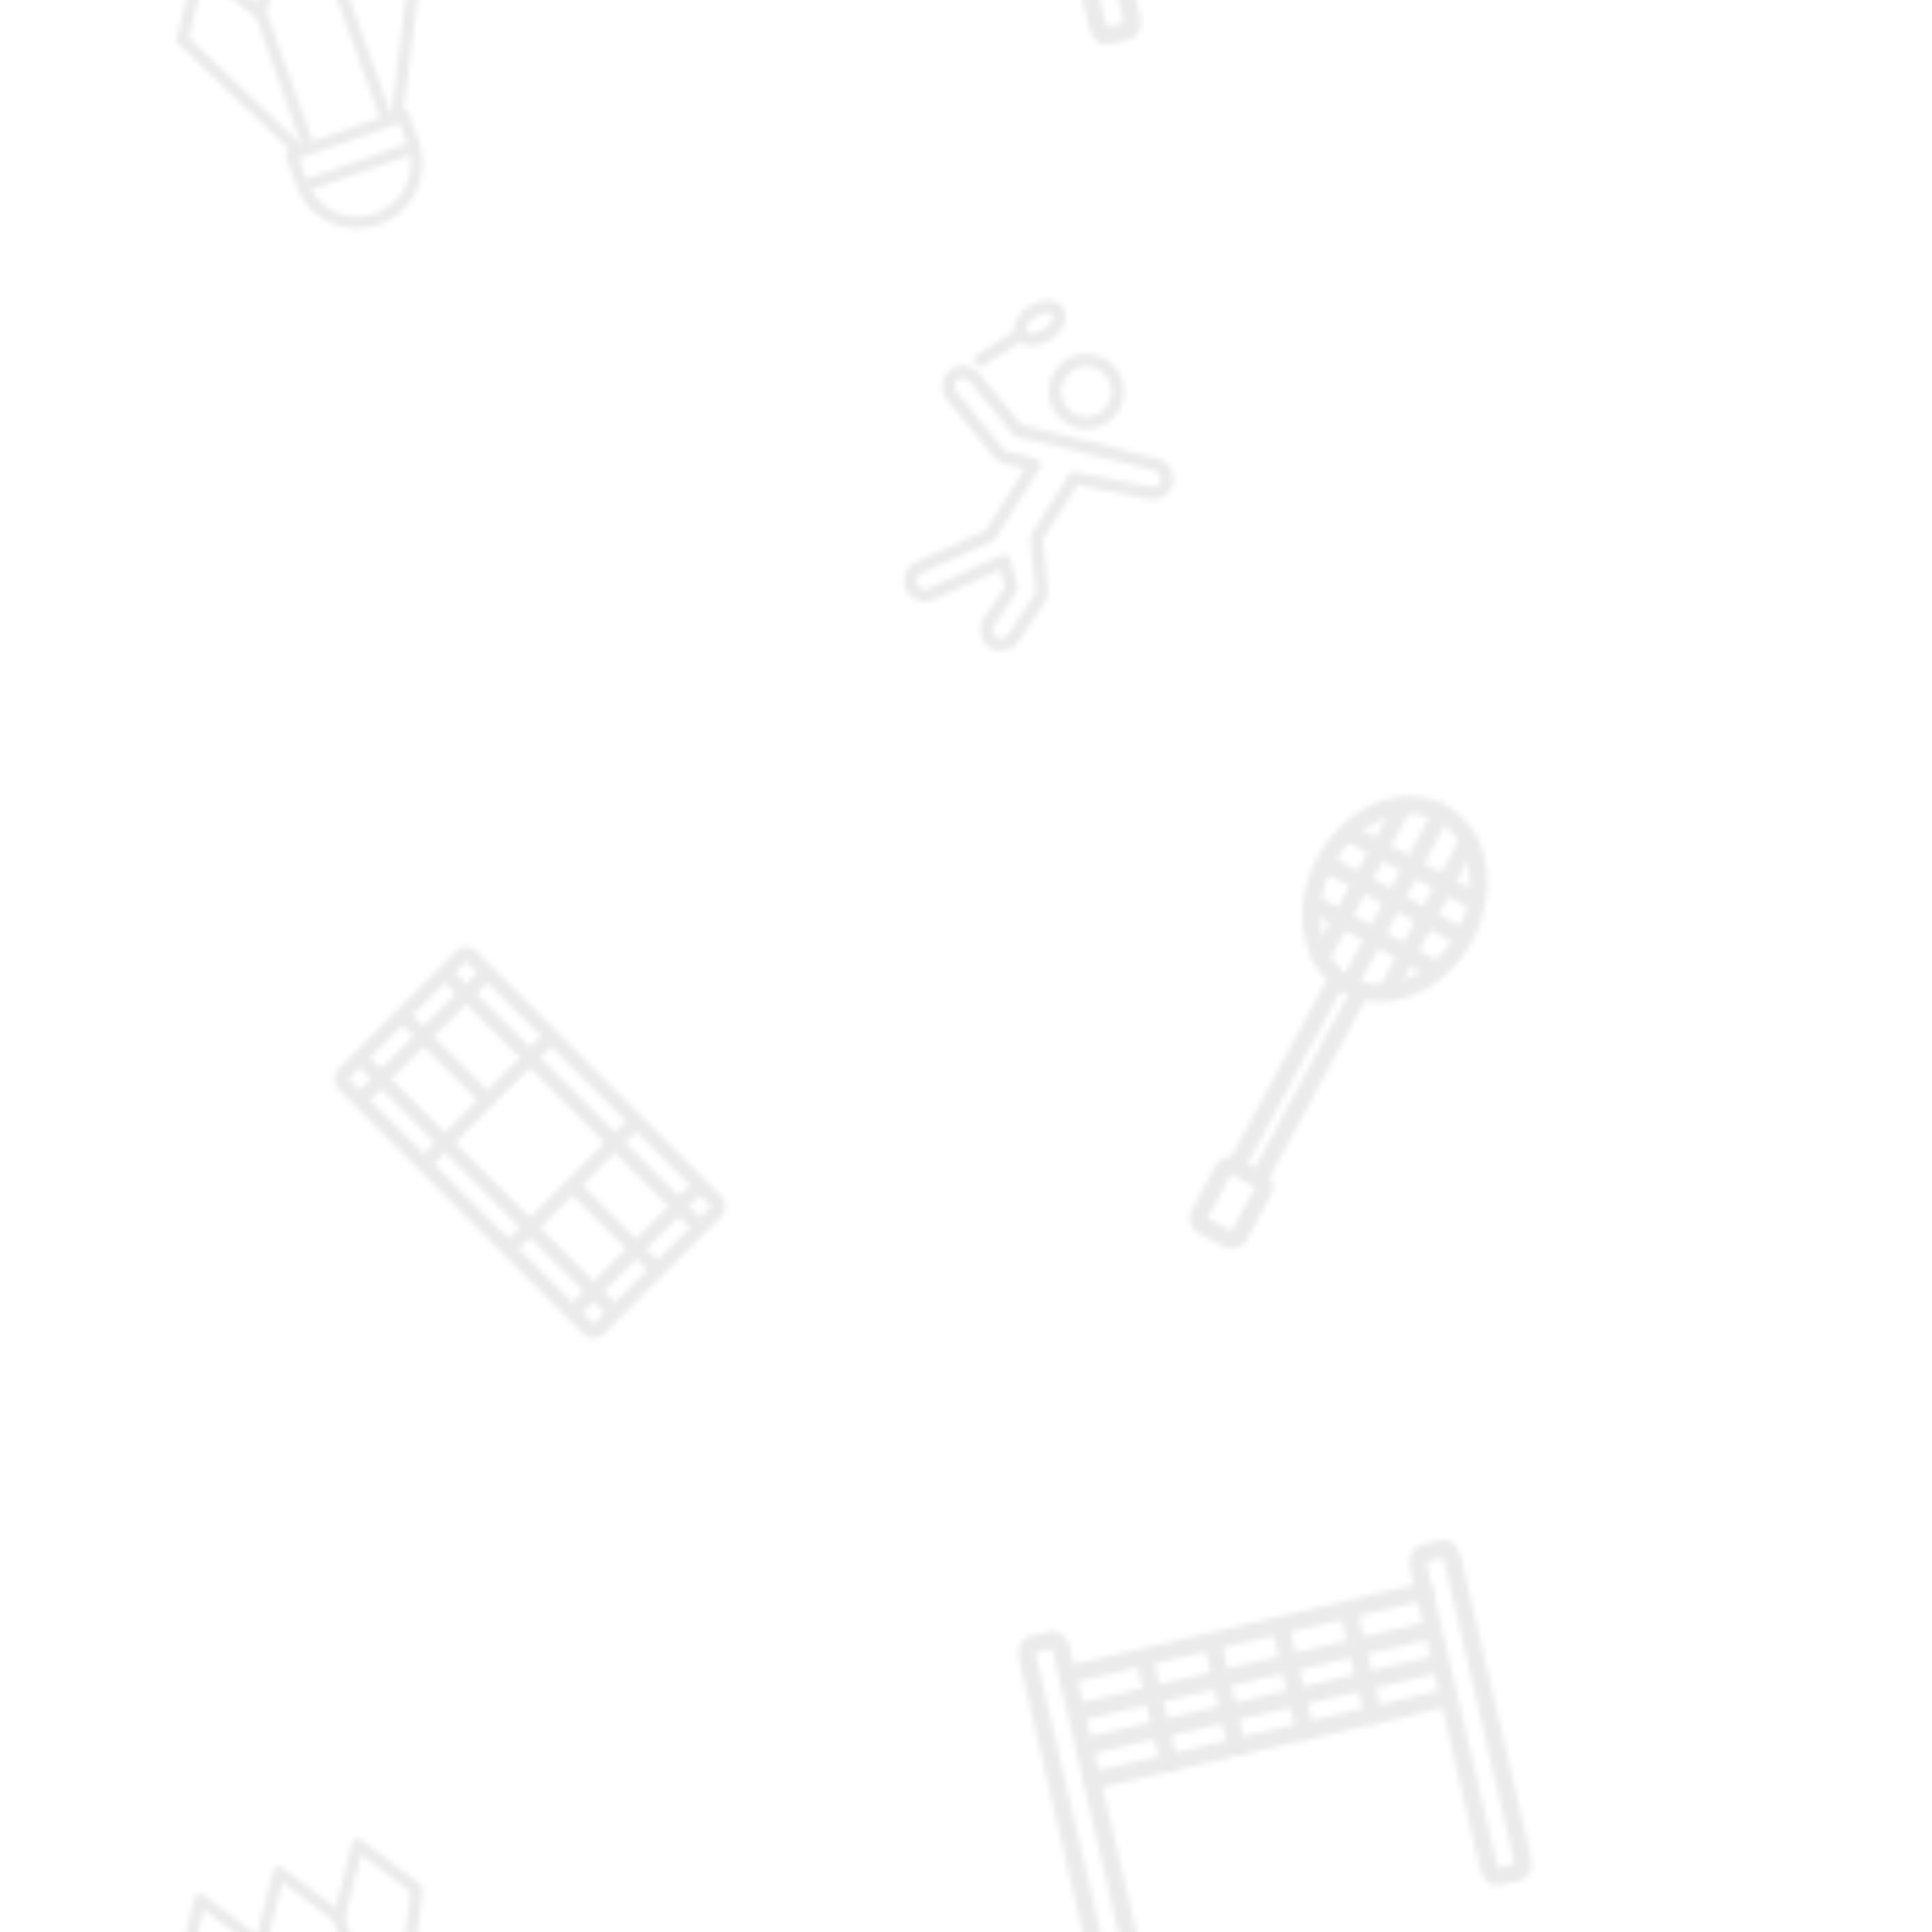 <svg x="0" y="0" width="250" height="250" viewBox="0 0 350 350" xmlns="http://www.w3.org/2000/svg"
     xmlns:xlink="http://www.w3.org/1999/xlink" xmlns:fi="http://pattern.flaticon.com/">
    <rect x="0px" y="0px" width="100%" height="100%" opacity="1" fill="#ffffff"/>
    <defs>
        <g transform="matrix(3.816 -1.336 1.336 3.816 15.8 -6.561)"
           id="L1_0">
            <path
                d="M 4.729,1.582 A 0.265,0.265 0 0 0 4.508,1.699 L 2.674,4.467 a 0.265,0.265 0 0 0 -0.014,0.268 l 3.248,6.332 a 0.265,0.265 0 0 0 0.357,0.115 0.265,0.265 0 0 0 0.113,-0.355 L 3.201,4.631 4.729,2.324 6.34,4.74 a 0.265,0.265 0 0 0 0.367,0.072 0.265,0.265 0 0 0 0.072,-0.367 L 4.95,1.699 A 0.265,0.265 0 0 0 4.729,1.582 Z"
                id="path1147" display="inline" fill="#ebebeb" fill-opacity="1" stroke="none" stroke-dasharray="none"
                stroke-linecap="round" stroke-linejoin="round" stroke-opacity="1" stroke-width="0.529"/>
            <path
                d="M 8.45,1.582 A 0.265,0.265 0 0 0 8.229,1.699 L 6.393,4.482 a 0.265,0.265 0 0 0 -0.045,0.146 l 0.025,6.082 a 0.265,0.265 0 0 0 0.266,0.264 0.265,0.265 0 0 0 0.264,-0.266 L 6.877,4.707 8.451,2.324 10.039,4.709 l 0.055,6.043 a 0.265,0.265 0 0 0 0.266,0.262 0.265,0.265 0 0 0 0.264,-0.266 L 10.569,4.625 A 0.265,0.265 0 0 0 10.524,4.48 L 8.668,1.699 a 0.265,0.265 0 0 0 -0.219,-0.117 z"
                id="path1153" display="inline" fill="#ebebeb" fill-opacity="1" stroke="none" stroke-dasharray="none"
                stroke-linecap="round" stroke-linejoin="round" stroke-opacity="1" stroke-width="0.529"/>
            <path
                d="M 12.198,1.582 A 0.265,0.265 0 0 0 11.977,1.699 l -1.83,2.746 a 0.265,0.265 0 0 0 0.072,0.367 0.265,0.265 0 0 0 0.367,-0.072 l 1.611,-2.418 1.535,2.297 -3.043,6.129 a 0.265,0.265 0 0 0 0.119,0.355 0.265,0.265 0 0 0 0.354,-0.121 L 14.276,4.717 A 0.265,0.265 0 0 0 14.258,4.453 L 12.416,1.699 a 0.265,0.265 0 0 0 -0.219,-0.117 z"
                id="path1167" display="inline" fill="#ebebeb" fill-opacity="1" stroke="none" stroke-dasharray="none"
                stroke-linecap="round" stroke-linejoin="round" stroke-opacity="1" stroke-width="0.529"/>
            <path
                d="m 5.815,10.84 a 0.265,0.265 0 0 0 -0.266,0.264 v 1.328 c 0,1.61 1.312,2.92 2.922,2.92 1.61,0 2.92,-1.31 2.92,-2.92 V 11.103 a 0.265,0.265 0 0 0 -0.264,-0.264 z m 0.264,0.529 h 4.783 v 1.062 c 0,1.324 -1.067,2.393 -2.391,2.393 -1.324,0 -2.393,-1.069 -2.393,-2.393 z"
                id="path1338" display="inline" fill="#ebebeb" fill-opacity="1" stroke="none" stroke-dasharray="none"
                stroke-linecap="round" stroke-linejoin="round" stroke-opacity="1" stroke-width="0.529"/>
            <path
                d="m 5.957,12.342 a 0.265,0.265 0 0 0 -0.264,0.266 0.265,0.265 0 0 0 0.264,0.264 h 5.094 a 0.265,0.265 0 0 0 0.264,-0.264 0.265,0.265 0 0 0 -0.264,-0.266 z"
                id="path1347" display="inline" fill="#ebebeb" fill-opacity="1" stroke="none" stroke-dasharray="none"
                stroke-linecap="round" stroke-linejoin="miter" stroke-opacity="1" stroke-width="0.529"/>
        </g>
        <g transform="matrix(5.824 -1.359 1.359 5.824 170.163 280.737)"
           id="L1_1">
            <path
                d="m 3.106,4.31 a 0.265,0.265 0 0 0 -0.266,0.264 0.265,0.265 0 0 0 0.266,0.266 H 14.007 A 0.265,0.265 0 0 0 14.272,4.574 0.265,0.265 0 0 0 14.007,4.31 Z"
                id="path1069" display="inline" fill="#ebebeb" fill-opacity="1" stroke="none" stroke-dasharray="none"
                stroke-linecap="round" stroke-linejoin="round" stroke-opacity="1" stroke-width="0.529"/>
            <path
                d="M 2.952,7.601 A 0.265,0.265 0 0 0 2.686,7.865 0.265,0.265 0 0 0 2.952,8.131 H 14.007 A 0.265,0.265 0 0 0 14.272,7.865 0.265,0.265 0 0 0 14.007,7.601 Z"
                id="path1071" display="inline" fill="#ebebeb" fill-opacity="1" stroke="none" stroke-dasharray="none"
                stroke-linecap="round" stroke-linejoin="round" stroke-opacity="1" stroke-width="0.529"/>
            <path
                d="m 14.237,3.176 c -0.182,0 -0.314,0.122 -0.383,0.24 -0.069,0.118 -0.1,0.253 -0.1,0.398 v 9.305 c 0,0.145 0.03,0.28 0.1,0.398 0.069,0.118 0.201,0.24 0.383,0.24 h 0.621 c 0.182,0 0.314,-0.122 0.383,-0.24 0.069,-0.118 0.1,-0.253 0.1,-0.398 V 3.814 c 0,-0.145 -0.03,-0.28 -0.1,-0.398 C 15.172,3.297 15.04,3.176 14.858,3.176 Z m 0.068,0.529 h 0.482 c 0.01,0.024 0.023,0.058 0.023,0.109 v 9.305 c 0,0.051 -0.014,0.086 -0.023,0.109 h -0.482 c -0.01,-0.024 -0.023,-0.058 -0.023,-0.109 V 3.814 c 0,-0.051 0.014,-0.086 0.023,-0.109 z"
                id="rect1126" display="inline" fill="#ebebeb" fill-opacity="1" stroke="none" stroke-dasharray="none"
                stroke-linecap="round" stroke-linejoin="round" stroke-opacity="1" stroke-width="0.529"/>
            <path
                d="M 5.304,4.426 A 0.265,0.265 0 0 0 5.04,4.691 V 7.865 A 0.265,0.265 0 0 0 5.304,8.131 0.265,0.265 0 0 0 5.569,7.865 V 4.691 A 0.265,0.265 0 0 0 5.304,4.426 Z"
                id="path1128" display="inline" fill="#ebebeb" fill-opacity="1" stroke="none" stroke-dasharray="none"
                stroke-linecap="round" stroke-linejoin="round" stroke-opacity="1" stroke-width="0.529"/>
            <path
                d="M 7.421,4.426 A 0.265,0.265 0 0 0 7.157,4.691 V 7.865 A 0.265,0.265 0 0 0 7.421,8.131 0.265,0.265 0 0 0 7.686,7.865 V 4.691 A 0.265,0.265 0 0 0 7.421,4.426 Z"
                id="path1130" display="inline" fill="#ebebeb" fill-opacity="1" stroke="none" stroke-dasharray="none"
                stroke-linecap="round" stroke-linejoin="round" stroke-opacity="1" stroke-width="0.529"/>
            <path
                d="M 9.538,4.426 A 0.265,0.265 0 0 0 9.272,4.691 V 7.865 A 0.265,0.265 0 0 0 9.538,8.131 0.265,0.265 0 0 0 9.802,7.865 V 4.691 A 0.265,0.265 0 0 0 9.538,4.426 Z"
                id="path1132" display="inline" fill="#ebebeb" fill-opacity="1" stroke="none" stroke-dasharray="none"
                stroke-linecap="round" stroke-linejoin="round" stroke-opacity="1" stroke-width="0.529"/>
            <path
                d="M 11.655,4.426 A 0.265,0.265 0 0 0 11.39,4.691 V 7.865 A 0.265,0.265 0 0 0 11.655,8.131 0.265,0.265 0 0 0 11.919,7.865 V 4.691 A 0.265,0.265 0 0 0 11.655,4.426 Z"
                id="path1134" display="inline" fill="#ebebeb" fill-opacity="1" stroke="none" stroke-dasharray="none"
                stroke-linecap="round" stroke-linejoin="round" stroke-opacity="1" stroke-width="0.529"/>
            <path
                d="M 3.079,5.484 A 0.265,0.265 0 0 0 2.815,5.75 0.265,0.265 0 0 0 3.079,6.014 H 13.88 A 0.265,0.265 0 0 0 14.143,5.75 0.265,0.265 0 0 0 13.88,5.484 Z"
                id="path1136" display="inline" fill="#ebebeb" fill-opacity="1" stroke="none" stroke-dasharray="none"
                stroke-linecap="round" stroke-linejoin="round" stroke-opacity="1" stroke-width="0.529"/>
            <path
                d="m 3.169,6.543 a 0.265,0.265 0 0 0 -0.266,0.266 0.265,0.265 0 0 0 0.266,0.264 H 13.79 A 0.265,0.265 0 0 0 14.054,6.808 0.265,0.265 0 0 0 13.79,6.543 Z"
                id="path1138" display="inline" fill="#ebebeb" fill-opacity="1" stroke="none" stroke-dasharray="none"
                stroke-linecap="round" stroke-linejoin="round" stroke-opacity="1" stroke-width="0.529"/>
            <path
                d="m 2.698,3.176 c 0.182,0 0.314,0.122 0.383,0.24 0.069,0.118 0.1,0.253 0.1,0.398 v 9.305 c 0,0.145 -0.03,0.28 -0.1,0.398 -0.069,0.118 -0.201,0.24 -0.383,0.24 H 2.077 c -0.182,0 -0.316,-0.122 -0.385,-0.24 C 1.623,13.399 1.593,13.264 1.593,13.119 V 3.814 c 0,-0.145 0.03,-0.28 0.1,-0.398 C 1.761,3.297 1.895,3.176 2.077,3.176 Z m -0.07,0.529 H 2.145 c -0.01,0.024 -0.023,0.058 -0.023,0.109 v 9.305 c 0,0.051 0.014,0.086 0.023,0.109 h 0.482 c 0.01,-0.024 0.023,-0.058 0.023,-0.109 V 3.814 c 0,-0.051 -0.014,-0.086 -0.023,-0.109 z"
                id="rect1727" display="inline" fill="#ebebeb" fill-opacity="1" stroke="none" stroke-dasharray="none"
                stroke-linecap="round" stroke-linejoin="round" stroke-opacity="1" stroke-width="0.529"/>
        </g>
        <g transform="matrix(5.306 2.857 -2.857 5.306 219.906 116.118)"
           id="L1_2">
            <path
                d="m 8.468,1.043 c -1.492,0 -2.646,1.466 -2.646,3.207 0,1.741 1.155,3.209 2.646,3.209 1.492,0 2.645,-1.468 2.645,-3.209 0,-1.741 -1.153,-3.207 -2.645,-3.207 z m 0,0.529 c 1.138,0 2.117,1.168 2.117,2.678 0,1.51 -0.979,2.68 -2.117,2.68 -1.138,0 -2.117,-1.17 -2.117,-2.68 0,-1.51 0.979,-2.678 2.117,-2.678 z"
                id="path1489" display="inline" fill="#ebebeb" fill-opacity="1" stroke="none" stroke-dasharray="none"
                stroke-linecap="round" stroke-linejoin="round" stroke-opacity="1" stroke-width="0.529"/>
            <path
                d="M 8.077,6.937 A 0.265,0.265 0 0 0 7.813,7.201 v 6.27 a 0.265,0.265 0 0 0 0.264,0.264 0.265,0.265 0 0 0 0.266,-0.264 V 7.201 A 0.265,0.265 0 0 0 8.077,6.937 Z m 0.781,0 a 0.265,0.265 0 0 0 -0.266,0.264 v 6.27 a 0.265,0.265 0 0 0 0.266,0.264 0.265,0.265 0 0 0 0.264,-0.264 V 7.201 A 0.265,0.265 0 0 0 8.858,6.937 Z"
                id="rect1492" display="inline" fill="#ebebeb" fill-opacity="1" stroke="none" stroke-dasharray="none"
                stroke-linecap="round" stroke-linejoin="round" stroke-opacity="1" stroke-width="0.529"/>
            <path
                d="m 8.022,13.348 c -0.27,0 -0.496,0.226 -0.496,0.496 v 1.551 c 0,0.27 0.226,0.496 0.496,0.496 h 0.889 c 0.27,0 0.496,-0.226 0.496,-0.496 v -1.551 c 0,-0.27 -0.226,-0.496 -0.496,-0.496 z m 0.033,0.529 H 8.878 V 15.361 H 8.056 Z"
                id="rect1494" display="inline" fill="#ebebeb" fill-opacity="1" stroke="none" stroke-dasharray="none"
                stroke-linecap="round" stroke-linejoin="round" stroke-opacity="1" stroke-width="0.529"/>
            <path
                d="M 7.343,1.572 A 0.265,0.265 0 0 0 7.079,1.836 V 6.863 A 0.265,0.265 0 0 0 7.343,7.129 0.265,0.265 0 0 0 7.608,6.863 V 1.836 A 0.265,0.265 0 0 0 7.343,1.572 Z"
                id="path1502" display="inline" fill="#ebebeb" fill-opacity="1" stroke="none" stroke-dasharray="none"
                stroke-linecap="round" stroke-linejoin="round" stroke-opacity="1" stroke-width="0.529"/>
            <path
                d="M 8.472,1.043 A 0.265,0.265 0 0 0 8.206,1.307 V 7.129 A 0.265,0.265 0 0 0 8.472,7.392 0.265,0.265 0 0 0 8.735,7.129 V 1.307 A 0.265,0.265 0 0 0 8.472,1.043 Z"
                id="path1504" display="inline" fill="#ebebeb" fill-opacity="1" stroke="none" stroke-dasharray="none"
                stroke-linecap="round" stroke-linejoin="round" stroke-opacity="1" stroke-width="0.529"/>
            <path
                d="M 9.583,1.476 A 0.265,0.265 0 0 0 9.319,1.742 V 6.693 A 0.265,0.265 0 0 0 9.583,6.959 0.265,0.265 0 0 0 9.849,6.693 V 1.742 A 0.265,0.265 0 0 0 9.583,1.476 Z"
                id="path1506" display="inline" fill="#ebebeb" fill-opacity="1" stroke="none" stroke-dasharray="none"
                stroke-linecap="round" stroke-linejoin="round" stroke-opacity="1" stroke-width="0.529"/>
            <path
                d="M 6.378,2.894 A 0.265,0.265 0 0 0 6.112,3.16 0.265,0.265 0 0 0 6.378,3.424 H 10.425 A 0.265,0.265 0 0 0 10.688,3.16 0.265,0.265 0 0 0 10.425,2.894 Z"
                id="path1509" display="inline" fill="#ebebeb" fill-opacity="1" stroke="none" stroke-dasharray="none"
                stroke-linecap="round" stroke-linejoin="round" stroke-opacity="1" stroke-width="0.529"/>
            <path
                d="M 6.284,4.031 A 0.265,0.265 0 0 0 6.02,4.295 0.265,0.265 0 0 0 6.284,4.56 H 10.518 A 0.265,0.265 0 0 0 10.782,4.295 0.265,0.265 0 0 0 10.518,4.031 Z"
                id="path1511" display="inline" fill="#ebebeb" fill-opacity="1" stroke="none" stroke-dasharray="none"
                stroke-linecap="round" stroke-linejoin="round" stroke-opacity="1" stroke-width="0.529"/>
            <path
                d="m 6.493,5.275 a 0.265,0.265 0 0 0 -0.266,0.266 0.265,0.265 0 0 0 0.266,0.264 H 10.309 A 0.265,0.265 0 0 0 10.575,5.541 0.265,0.265 0 0 0 10.309,5.275 Z"
                id="path1513" display="inline" fill="#ebebeb" fill-opacity="1" stroke="none" stroke-dasharray="none"
                stroke-linecap="round" stroke-linejoin="round" stroke-opacity="1" stroke-width="0.529"/>
        </g>
        <g transform="matrix(3.675 2.321 -2.321 3.675 174.94 35.944)"
           id="L1_3">
            <path
                d="M 5.889,1.693 C 5.646,1.575 5.371,1.636 5.155,1.77 4.939,1.904 4.757,2.115 4.629,2.38 4.501,2.645 4.449,2.921 4.478,3.173 4.507,3.425 4.63,3.678 4.874,3.796 5.118,3.914 5.393,3.853 5.609,3.719 5.824,3.585 6.007,3.372 6.135,3.107 6.263,2.842 6.315,2.569 6.286,2.316 6.257,2.064 6.133,1.811 5.889,1.693 Z M 5.659,2.17 c 0.041,0.02 0.085,0.076 0.1,0.207 0.015,0.132 -0.012,0.317 -0.101,0.5 C 5.57,3.06 5.441,3.199 5.329,3.269 5.216,3.339 5.145,3.339 5.104,3.319 5.064,3.3 5.019,3.244 5.004,3.112 4.989,2.981 5.017,2.794 5.106,2.61 5.195,2.427 5.322,2.29 5.435,2.22 5.547,2.15 5.619,2.15 5.659,2.17 Z"
                id="path1408" display="inline" fill="#ebebeb" fill-opacity="1" stroke="none" stroke-dasharray="none"
                stroke-linecap="round" stroke-linejoin="round" stroke-opacity="1" stroke-width="0.529"/>
            <path
                d="M 4.923,3.361 A 0.265,0.265 0 0 0 4.71,3.511 L 3.879,5.251 A 0.265,0.265 0 0 0 4.003,5.602 0.265,0.265 0 0 0 4.356,5.478 L 5.186,3.74 A 0.265,0.265 0 0 0 5.061,3.387 0.265,0.265 0 0 0 4.923,3.361 Z"
                id="path1746" display="inline" fill="#ebebeb" fill-opacity="1" stroke="none" stroke-dasharray="none"
                stroke-linecap="round" stroke-linejoin="round" stroke-opacity="1" stroke-width="0.529"/>
            <path
                d="m 12.849,4.842 c -0.097,-9e-4 -0.191,0.015 -0.279,0.043 C 10.664,5.477 8.847,6.124 7.007,6.738 L 4.368,5.859 C 3.914,5.707 3.415,5.954 3.263,6.408 3.11,6.863 3.359,7.362 3.814,7.514 l 2.918,0.971 c 0.179,0.06 0.372,0.06 0.551,0 L 8.097,8.213 c -0.014,1.028 -0.001,2.053 0,3.033 l -1.75,2.664 c -0.263,0.401 -0.149,0.947 0.252,1.209 0.4,0.262 0.944,0.147 1.207,-0.252 l 0.002,-0.002 1.67,-2.545 0.543,0.506 -0.035,1.586 c -0.01,0.479 0.376,0.881 0.855,0.891 0.478,0.01 0.88,-0.374 0.891,-0.852 l 0.041,-1.978 c 0.005,-0.247 -0.095,-0.485 -0.275,-0.654 l 0.027,0.031 -1.211,-1.559 V 7.623 L 13.116,6.541 c 0.456,-0.15 0.707,-0.648 0.555,-1.104 2e-6,-6.5e-4 2e-6,-0.001 0,-0.002 C 13.477,5.06 13.259,4.908 12.851,4.842 Z m -0.006,0.529 h 0.002 c 0.148,8.7e-4 0.277,0.094 0.324,0.234 0.06,0.183 -0.036,0.373 -0.219,0.434 -0.004,0.001 -0.008,0.003 -0.012,0.004 L 9.952,7.195 C 9.851,7.235 9.784,7.333 9.784,7.441 v 2.941 c -2.247e-4,0.059 0.019,0.116 0.055,0.162 l 1.268,1.629 c 0.009,0.011 0.019,0.022 0.029,0.031 0.071,0.067 0.109,0.16 0.107,0.258 l -0.041,1.977 c -0.004,0.193 -0.158,0.339 -0.35,0.334 -6.51e-4,0 -0.001,0 -0.002,0 -0.193,-0.004 -0.34,-0.157 -0.336,-0.35 l 0.037,-1.705 c 0.002,-0.075 -0.029,-0.148 -0.084,-0.199 L 9.61,11.719 c -0.12,-0.113 -0.312,-0.09 -0.402,0.047 l -1.844,2.811 c -0.105,0.161 -0.315,0.205 -0.477,0.1 -0.161,-0.106 -0.203,-0.313 -0.098,-0.475 h -0.002 L 8.581,11.473 c 0.029,-0.043 0.044,-0.093 0.045,-0.145 0,-1.132 -0.026,-2.31 0,-3.477 C 8.63,7.668 8.45,7.537 8.277,7.596 L 7.116,7.982 c -0.07,0.024 -0.146,0.024 -0.217,0 L 3.982,7.012 C 3.798,6.951 3.703,6.761 3.765,6.578 c 2.4e-6,-6.5e-4 2.4e-6,-10e-4 0,-0.002 0.061,-0.183 0.251,-0.278 0.434,-0.217 6.511e-4,0 0.001,0 0.002,0 l 2.725,0.908 c 0.054,0.018 0.112,0.018 0.166,0 1.875,-0.625 3.715,-1.281 5.637,-1.879 0.001,10e-6 0.003,10e-6 0.004,0 0.038,-0.012 0.075,-0.018 0.111,-0.018 z"
                id="path1682" display="inline" fill="#ebebeb" fill-opacity="1" stroke="none" stroke-dasharray="none"
                stroke-linecap="round" stroke-linejoin="round" stroke-opacity="1" stroke-width="0.529"/>
            <path
                d="m 8.552,2.547 c -0.865,0 -1.572,0.706 -1.572,1.57 0,0.865 0.708,1.57 1.572,1.57 0.865,0 1.57,-0.706 1.57,-1.57 0,-0.865 -0.706,-1.57 -1.57,-1.57 z m 0,0.529 c 0.579,0 1.041,0.462 1.041,1.041 0,0.579 -0.462,1.043 -1.041,1.043 -0.579,0 -1.043,-0.464 -1.043,-1.043 0,-0.579 0.464,-1.041 1.043,-1.041 z"
                id="path1701" display="inline" fill="#ebebeb" fill-opacity="1" stroke="none" stroke-dasharray="none"
                stroke-linecap="round" stroke-linejoin="round" stroke-opacity="1" stroke-width="0.529"/>
        </g>
        <g transform="matrix(3.502 3.502 -3.502 3.502 96 147.7)"
           id="L1_4">
            <path
                d="m 2.113,4.904 c -0.277,0 -0.508,0.231 -0.508,0.508 v 6.109 c 0,0.277 0.231,0.508 0.508,0.508 h 12.707 c 0.277,0 0.508,-0.231 0.508,-0.508 V 5.412 c 0,-0.277 -0.231,-0.508 -0.508,-0.508 z m 0.021,0.529 h 12.664 v 6.066 H 2.135 Z"
                id="rect1534" display="inline" fill="#ebebeb" fill-opacity="1" stroke="none" stroke-dasharray="none"
                stroke-linecap="round" stroke-linejoin="round" stroke-opacity="1" stroke-width="0.529"/>
            <path d="m 1.869,10.4 v 0.529 H 15.064 v -0.529 z" id="path1536" display="inline"
                  fill="#ebebeb" fill-opacity="1" stroke="none" stroke-dasharray="none" stroke-linecap="butt"
                  stroke-linejoin="miter" stroke-opacity="1" stroke-width="0.529"/>
            <path d="M 1.869,6.004 V 6.533 H 15.064 V 6.004 Z" id="path1538" display="inline"
                  fill="#ebebeb" fill-opacity="1" stroke="none" stroke-dasharray="none" stroke-linecap="butt"
                  stroke-linejoin="miter" stroke-opacity="1" stroke-width="0.529"/>
            <path d="m 2.705,5.168 v 6.598 H 3.234 V 5.168 Z" id="path1540" display="inline"
                  fill="#ebebeb" fill-opacity="1" stroke="none" stroke-dasharray="none" stroke-linecap="butt"
                  stroke-linejoin="miter" stroke-opacity="1" stroke-width="0.529"/>
            <path d="m 13.699,5.168 v 6.598 h 0.529 V 5.168 Z" id="path1542" display="inline" fill="#ebebeb"
                  fill-opacity="1" stroke="none" stroke-dasharray="none" stroke-linecap="butt" stroke-linejoin="miter"
                  stroke-opacity="1" stroke-width="0.529"/>
            <path d="m 6.004,5.168 v 6.598 H 6.533 V 5.168 Z" id="path1544" display="inline"
                  fill="#ebebeb" fill-opacity="1" stroke="none" stroke-dasharray="none" stroke-linecap="butt"
                  stroke-linejoin="miter" stroke-opacity="1" stroke-width="0.529"/>
            <path d="m 10.4,5.168 v 6.598 h 0.529 V 5.168 Z" id="path1546" display="inline" fill="#ebebeb"
                  fill-opacity="1" stroke="none" stroke-dasharray="none" stroke-linecap="butt" stroke-linejoin="miter"
                  stroke-opacity="1" stroke-width="0.529"/>
            <path d="m 10.666,8.201 v 0.529 h 4.398 v -0.529 z" id="path1548" display="inline" fill="#ebebeb"
                  fill-opacity="1" stroke="none" stroke-dasharray="none" stroke-linecap="butt" stroke-linejoin="miter"
                  stroke-opacity="1" stroke-width="0.529"/>
            <path d="m 1.869,8.201 v 0.529 h 4.398 v -0.529 z" id="path1550" display="inline" fill="#ebebeb"
                  fill-opacity="1" stroke="none" stroke-dasharray="none" stroke-linecap="butt" stroke-linejoin="miter"
                  stroke-opacity="1" stroke-width="0.529"/>
        </g>
        <g transform="matrix(-2.622 3.371 -3.371 -2.622 382.881 227.261)">
            <path
                d="M 4.729,1.582 A 0.265,0.265 0 0 0 4.508,1.699 L 2.674,4.467 a 0.265,0.265 0 0 0 -0.014,0.268 l 3.248,6.332 a 0.265,0.265 0 0 0 0.357,0.115 0.265,0.265 0 0 0 0.113,-0.355 L 3.201,4.631 4.729,2.324 6.34,4.74 a 0.265,0.265 0 0 0 0.367,0.072 0.265,0.265 0 0 0 0.072,-0.367 L 4.95,1.699 A 0.265,0.265 0 0 0 4.729,1.582 Z"
                display="inline" fill="#ebebeb" fill-opacity="1" stroke="none" stroke-dasharray="none"
                stroke-linecap="round" stroke-linejoin="round" stroke-opacity="1" stroke-width="0.529"/>
            <path
                d="M 8.45,1.582 A 0.265,0.265 0 0 0 8.229,1.699 L 6.393,4.482 a 0.265,0.265 0 0 0 -0.045,0.146 l 0.025,6.082 a 0.265,0.265 0 0 0 0.266,0.264 0.265,0.265 0 0 0 0.264,-0.266 L 6.877,4.707 8.451,2.324 10.039,4.709 l 0.055,6.043 a 0.265,0.265 0 0 0 0.266,0.262 0.265,0.265 0 0 0 0.264,-0.266 L 10.569,4.625 A 0.265,0.265 0 0 0 10.524,4.48 L 8.668,1.699 a 0.265,0.265 0 0 0 -0.219,-0.117 z"
                display="inline" fill="#ebebeb" fill-opacity="1" stroke="none" stroke-dasharray="none"
                stroke-linecap="round" stroke-linejoin="round" stroke-opacity="1" stroke-width="0.529"/>
            <path
                d="M 12.198,1.582 A 0.265,0.265 0 0 0 11.977,1.699 l -1.83,2.746 a 0.265,0.265 0 0 0 0.072,0.367 0.265,0.265 0 0 0 0.367,-0.072 l 1.611,-2.418 1.535,2.297 -3.043,6.129 a 0.265,0.265 0 0 0 0.119,0.355 0.265,0.265 0 0 0 0.354,-0.121 L 14.276,4.717 A 0.265,0.265 0 0 0 14.258,4.453 L 12.416,1.699 a 0.265,0.265 0 0 0 -0.219,-0.117 z"
                display="inline" fill="#ebebeb" fill-opacity="1" stroke="none" stroke-dasharray="none"
                stroke-linecap="round" stroke-linejoin="round" stroke-opacity="1" stroke-width="0.529"/>
            <path
                d="m 5.815,10.84 a 0.265,0.265 0 0 0 -0.266,0.264 v 1.328 c 0,1.61 1.312,2.92 2.922,2.92 1.61,0 2.92,-1.31 2.92,-2.92 V 11.103 a 0.265,0.265 0 0 0 -0.264,-0.264 z m 0.264,0.529 h 4.783 v 1.062 c 0,1.324 -1.067,2.393 -2.391,2.393 -1.324,0 -2.393,-1.069 -2.393,-2.393 z"
                display="inline" fill="#ebebeb" fill-opacity="1" stroke="none" stroke-dasharray="none"
                stroke-linecap="round" stroke-linejoin="round" stroke-opacity="1" stroke-width="0.529"/>
            <path
                d="m 5.957,12.342 a 0.265,0.265 0 0 0 -0.264,0.266 0.265,0.265 0 0 0 0.264,0.264 h 5.094 a 0.265,0.265 0 0 0 0.264,-0.264 0.265,0.265 0 0 0 -0.264,-0.266 z"
                display="inline" fill="#ebebeb" fill-opacity="1" stroke="none" stroke-dasharray="none"
                stroke-linecap="round" stroke-linejoin="miter" stroke-opacity="1" stroke-width="0.529"/>
        </g>
        <g transform="matrix(-1.894 5.288 -5.288 -1.894 58.229 52.821)">
            <path
                d="m 8.468,1.043 c -1.492,0 -2.646,1.466 -2.646,3.207 0,1.741 1.155,3.209 2.646,3.209 1.492,0 2.645,-1.468 2.645,-3.209 0,-1.741 -1.153,-3.207 -2.645,-3.207 z m 0,0.529 c 1.138,0 2.117,1.168 2.117,2.678 0,1.51 -0.979,2.68 -2.117,2.68 -1.138,0 -2.117,-1.17 -2.117,-2.68 0,-1.51 0.979,-2.678 2.117,-2.678 z"
                display="inline" fill="#ebebeb" fill-opacity="1" stroke="none" stroke-dasharray="none"
                stroke-linecap="round" stroke-linejoin="round" stroke-opacity="1" stroke-width="0.529"/>
            <path
                d="M 8.077,6.937 A 0.265,0.265 0 0 0 7.813,7.201 v 6.27 a 0.265,0.265 0 0 0 0.264,0.264 0.265,0.265 0 0 0 0.266,-0.264 V 7.201 A 0.265,0.265 0 0 0 8.077,6.937 Z m 0.781,0 a 0.265,0.265 0 0 0 -0.266,0.264 v 6.27 a 0.265,0.265 0 0 0 0.266,0.264 0.265,0.265 0 0 0 0.264,-0.264 V 7.201 A 0.265,0.265 0 0 0 8.858,6.937 Z"
                display="inline" fill="#ebebeb" fill-opacity="1" stroke="none" stroke-dasharray="none"
                stroke-linecap="round" stroke-linejoin="round" stroke-opacity="1" stroke-width="0.529"/>
            <path
                d="m 8.022,13.348 c -0.27,0 -0.496,0.226 -0.496,0.496 v 1.551 c 0,0.27 0.226,0.496 0.496,0.496 h 0.889 c 0.27,0 0.496,-0.226 0.496,-0.496 v -1.551 c 0,-0.27 -0.226,-0.496 -0.496,-0.496 z m 0.033,0.529 H 8.878 V 15.361 H 8.056 Z"
                display="inline" fill="#ebebeb" fill-opacity="1" stroke="none" stroke-dasharray="none"
                stroke-linecap="round" stroke-linejoin="round" stroke-opacity="1" stroke-width="0.529"/>
            <path
                d="M 7.343,1.572 A 0.265,0.265 0 0 0 7.079,1.836 V 6.863 A 0.265,0.265 0 0 0 7.343,7.129 0.265,0.265 0 0 0 7.608,6.863 V 1.836 A 0.265,0.265 0 0 0 7.343,1.572 Z"
                display="inline" fill="#ebebeb" fill-opacity="1" stroke="none" stroke-dasharray="none"
                stroke-linecap="round" stroke-linejoin="round" stroke-opacity="1" stroke-width="0.529"/>
            <path
                d="M 8.472,1.043 A 0.265,0.265 0 0 0 8.206,1.307 V 7.129 A 0.265,0.265 0 0 0 8.472,7.392 0.265,0.265 0 0 0 8.735,7.129 V 1.307 A 0.265,0.265 0 0 0 8.472,1.043 Z"
                display="inline" fill="#ebebeb" fill-opacity="1" stroke="none" stroke-dasharray="none"
                stroke-linecap="round" stroke-linejoin="round" stroke-opacity="1" stroke-width="0.529"/>
            <path
                d="M 9.583,1.476 A 0.265,0.265 0 0 0 9.319,1.742 V 6.693 A 0.265,0.265 0 0 0 9.583,6.959 0.265,0.265 0 0 0 9.849,6.693 V 1.742 A 0.265,0.265 0 0 0 9.583,1.476 Z"
                display="inline" fill="#ebebeb" fill-opacity="1" stroke="none" stroke-dasharray="none"
                stroke-linecap="round" stroke-linejoin="round" stroke-opacity="1" stroke-width="0.529"/>
            <path
                d="M 6.378,2.894 A 0.265,0.265 0 0 0 6.112,3.16 0.265,0.265 0 0 0 6.378,3.424 H 10.425 A 0.265,0.265 0 0 0 10.688,3.16 0.265,0.265 0 0 0 10.425,2.894 Z"
                display="inline" fill="#ebebeb" fill-opacity="1" stroke="none" stroke-dasharray="none"
                stroke-linecap="round" stroke-linejoin="round" stroke-opacity="1" stroke-width="0.529"/>
            <path
                d="M 6.284,4.031 A 0.265,0.265 0 0 0 6.02,4.295 0.265,0.265 0 0 0 6.284,4.56 H 10.518 A 0.265,0.265 0 0 0 10.782,4.295 0.265,0.265 0 0 0 10.518,4.031 Z"
                display="inline" fill="#ebebeb" fill-opacity="1" stroke="none" stroke-dasharray="none"
                stroke-linecap="round" stroke-linejoin="round" stroke-opacity="1" stroke-width="0.529"/>
            <path
                d="m 6.493,5.275 a 0.265,0.265 0 0 0 -0.266,0.266 0.265,0.265 0 0 0 0.266,0.264 H 10.309 A 0.265,0.265 0 0 0 10.575,5.541 0.265,0.265 0 0 0 10.309,5.275 Z"
                display="inline" fill="#ebebeb" fill-opacity="1" stroke="none" stroke-dasharray="none"
                stroke-linecap="round" stroke-linejoin="round" stroke-opacity="1" stroke-width="0.529"/>
        </g>
    </defs>
    <g fi:class="KUsePattern">
        <pattern id="pattern_L1_0" width="350" height="350" patternUnits="userSpaceOnUse">
            <use xlink:href="#L1_0" x="-350" y="-350"/>
            <use xlink:href="#L1_0" x="0" y="-350"/>
            <use xlink:href="#L1_0" x="350" y="-350"/>
            <use xlink:href="#L1_0" x="-350" y="0"/>
            <use xlink:href="#L1_0" x="0" y="0"/>
            <use xlink:href="#L1_0" x="350" y="0"/>
            <use xlink:href="#L1_0" x="-350" y="350"/>
            <use xlink:href="#L1_0" x="0" y="350"/>
            <use xlink:href="#L1_0" x="350" y="350"/>
        </pattern>
        <rect x="0" y="0" width="100%" height="100%" fill="url(#pattern_L1_0)"/>
    </g>
    <g fi:class="KUsePattern">
        <pattern id="pattern_L1_1" width="350" height="350" patternUnits="userSpaceOnUse">
            <use xlink:href="#L1_1" x="-350" y="-350"/>
            <use xlink:href="#L1_1" x="0" y="-350"/>
            <use xlink:href="#L1_1" x="350" y="-350"/>
            <use xlink:href="#L1_1" x="-350" y="0"/>
            <use xlink:href="#L1_1" x="0" y="0"/>
            <use xlink:href="#L1_1" x="350" y="0"/>
            <use xlink:href="#L1_1" x="-350" y="350"/>
            <use xlink:href="#L1_1" x="0" y="350"/>
            <use xlink:href="#L1_1" x="350" y="350"/>
        </pattern>
        <rect x="0" y="0" width="100%" height="100%" fill="url(#pattern_L1_1)"/>
    </g>
    <g fi:class="KUsePattern">
        <pattern id="pattern_L1_2" width="350" height="350" patternUnits="userSpaceOnUse">
            <use xlink:href="#L1_2" x="-350" y="-350"/>
            <use xlink:href="#L1_2" x="0" y="-350"/>
            <use xlink:href="#L1_2" x="350" y="-350"/>
            <use xlink:href="#L1_2" x="-350" y="0"/>
            <use xlink:href="#L1_2" x="0" y="0"/>
            <use xlink:href="#L1_2" x="350" y="0"/>
            <use xlink:href="#L1_2" x="-350" y="350"/>
            <use xlink:href="#L1_2" x="0" y="350"/>
            <use xlink:href="#L1_2" x="350" y="350"/>
        </pattern>
        <rect x="0" y="0" width="100%" height="100%" fill="url(#pattern_L1_2)"/>
    </g>
    <g fi:class="KUsePattern">
        <pattern id="pattern_L1_3" width="350" height="350" patternUnits="userSpaceOnUse">
            <use xlink:href="#L1_3" x="-350" y="-350"/>
            <use xlink:href="#L1_3" x="0" y="-350"/>
            <use xlink:href="#L1_3" x="350" y="-350"/>
            <use xlink:href="#L1_3" x="-350" y="0"/>
            <use xlink:href="#L1_3" x="0" y="0"/>
            <use xlink:href="#L1_3" x="350" y="0"/>
            <use xlink:href="#L1_3" x="-350" y="350"/>
            <use xlink:href="#L1_3" x="0" y="350"/>
            <use xlink:href="#L1_3" x="350" y="350"/>
        </pattern>
        <rect x="0" y="0" width="100%" height="100%" fill="url(#pattern_L1_3)"/>
    </g>
    <g fi:class="KUsePattern">
        <pattern id="pattern_L1_4" width="350" height="350" patternUnits="userSpaceOnUse">
            <use xlink:href="#L1_4" x="-350" y="-350"/>
            <use xlink:href="#L1_4" x="0" y="-350"/>
            <use xlink:href="#L1_4" x="350" y="-350"/>
            <use xlink:href="#L1_4" x="-350" y="0"/>
            <use xlink:href="#L1_4" x="0" y="0"/>
            <use xlink:href="#L1_4" x="350" y="0"/>
            <use xlink:href="#L1_4" x="-350" y="350"/>
            <use xlink:href="#L1_4" x="0" y="350"/>
            <use xlink:href="#L1_4" x="350" y="350"/>
        </pattern>
        <rect x="0" y="0" width="100%" height="100%" fill="url(#pattern_L1_4)"/>
    </g>
    <g fi:class="KUsePattern" transform="matrix(1 0 0 1 20 20)">
        <pattern id="pattern_UNKNOWN" width="350" height="350" patternUnits="userSpaceOnUse">
            <use xlink:href="#UNKNOWN" x="-350" y="-350"/>
            <use xlink:href="#UNKNOWN" x="0" y="-350"/>
            <use xlink:href="#UNKNOWN" x="350" y="-350"/>
            <use xlink:href="#UNKNOWN" x="-350" y="0"/>
            <use xlink:href="#UNKNOWN" x="0" y="0"/>
            <use xlink:href="#UNKNOWN" x="350" y="0"/>
            <use xlink:href="#UNKNOWN" x="-350" y="350"/>
            <use xlink:href="#UNKNOWN" x="0" y="350"/>
            <use xlink:href="#UNKNOWN" x="350" y="350"/>
        </pattern>
        <rect x="0" y="0" width="100%" height="100%" fill="url(#pattern_UNKNOWN)"/>
    </g>
    <g fi:class="KUsePattern" transform="matrix(1 0 0 1 20 20)">
        <pattern id="pattern_UNKNOWN" width="350" height="350" patternUnits="userSpaceOnUse">
            <use xlink:href="#UNKNOWN" x="-350" y="-350"/>
            <use xlink:href="#UNKNOWN" x="0" y="-350"/>
            <use xlink:href="#UNKNOWN" x="350" y="-350"/>
            <use xlink:href="#UNKNOWN" x="-350" y="0"/>
            <use xlink:href="#UNKNOWN" x="0" y="0"/>
            <use xlink:href="#UNKNOWN" x="350" y="0"/>
            <use xlink:href="#UNKNOWN" x="-350" y="350"/>
            <use xlink:href="#UNKNOWN" x="0" y="350"/>
            <use xlink:href="#UNKNOWN" x="350" y="350"/>
        </pattern>
        <rect x="0" y="0" width="100%" height="100%" fill="url(#pattern_UNKNOWN)"/>
    </g>
</svg>
